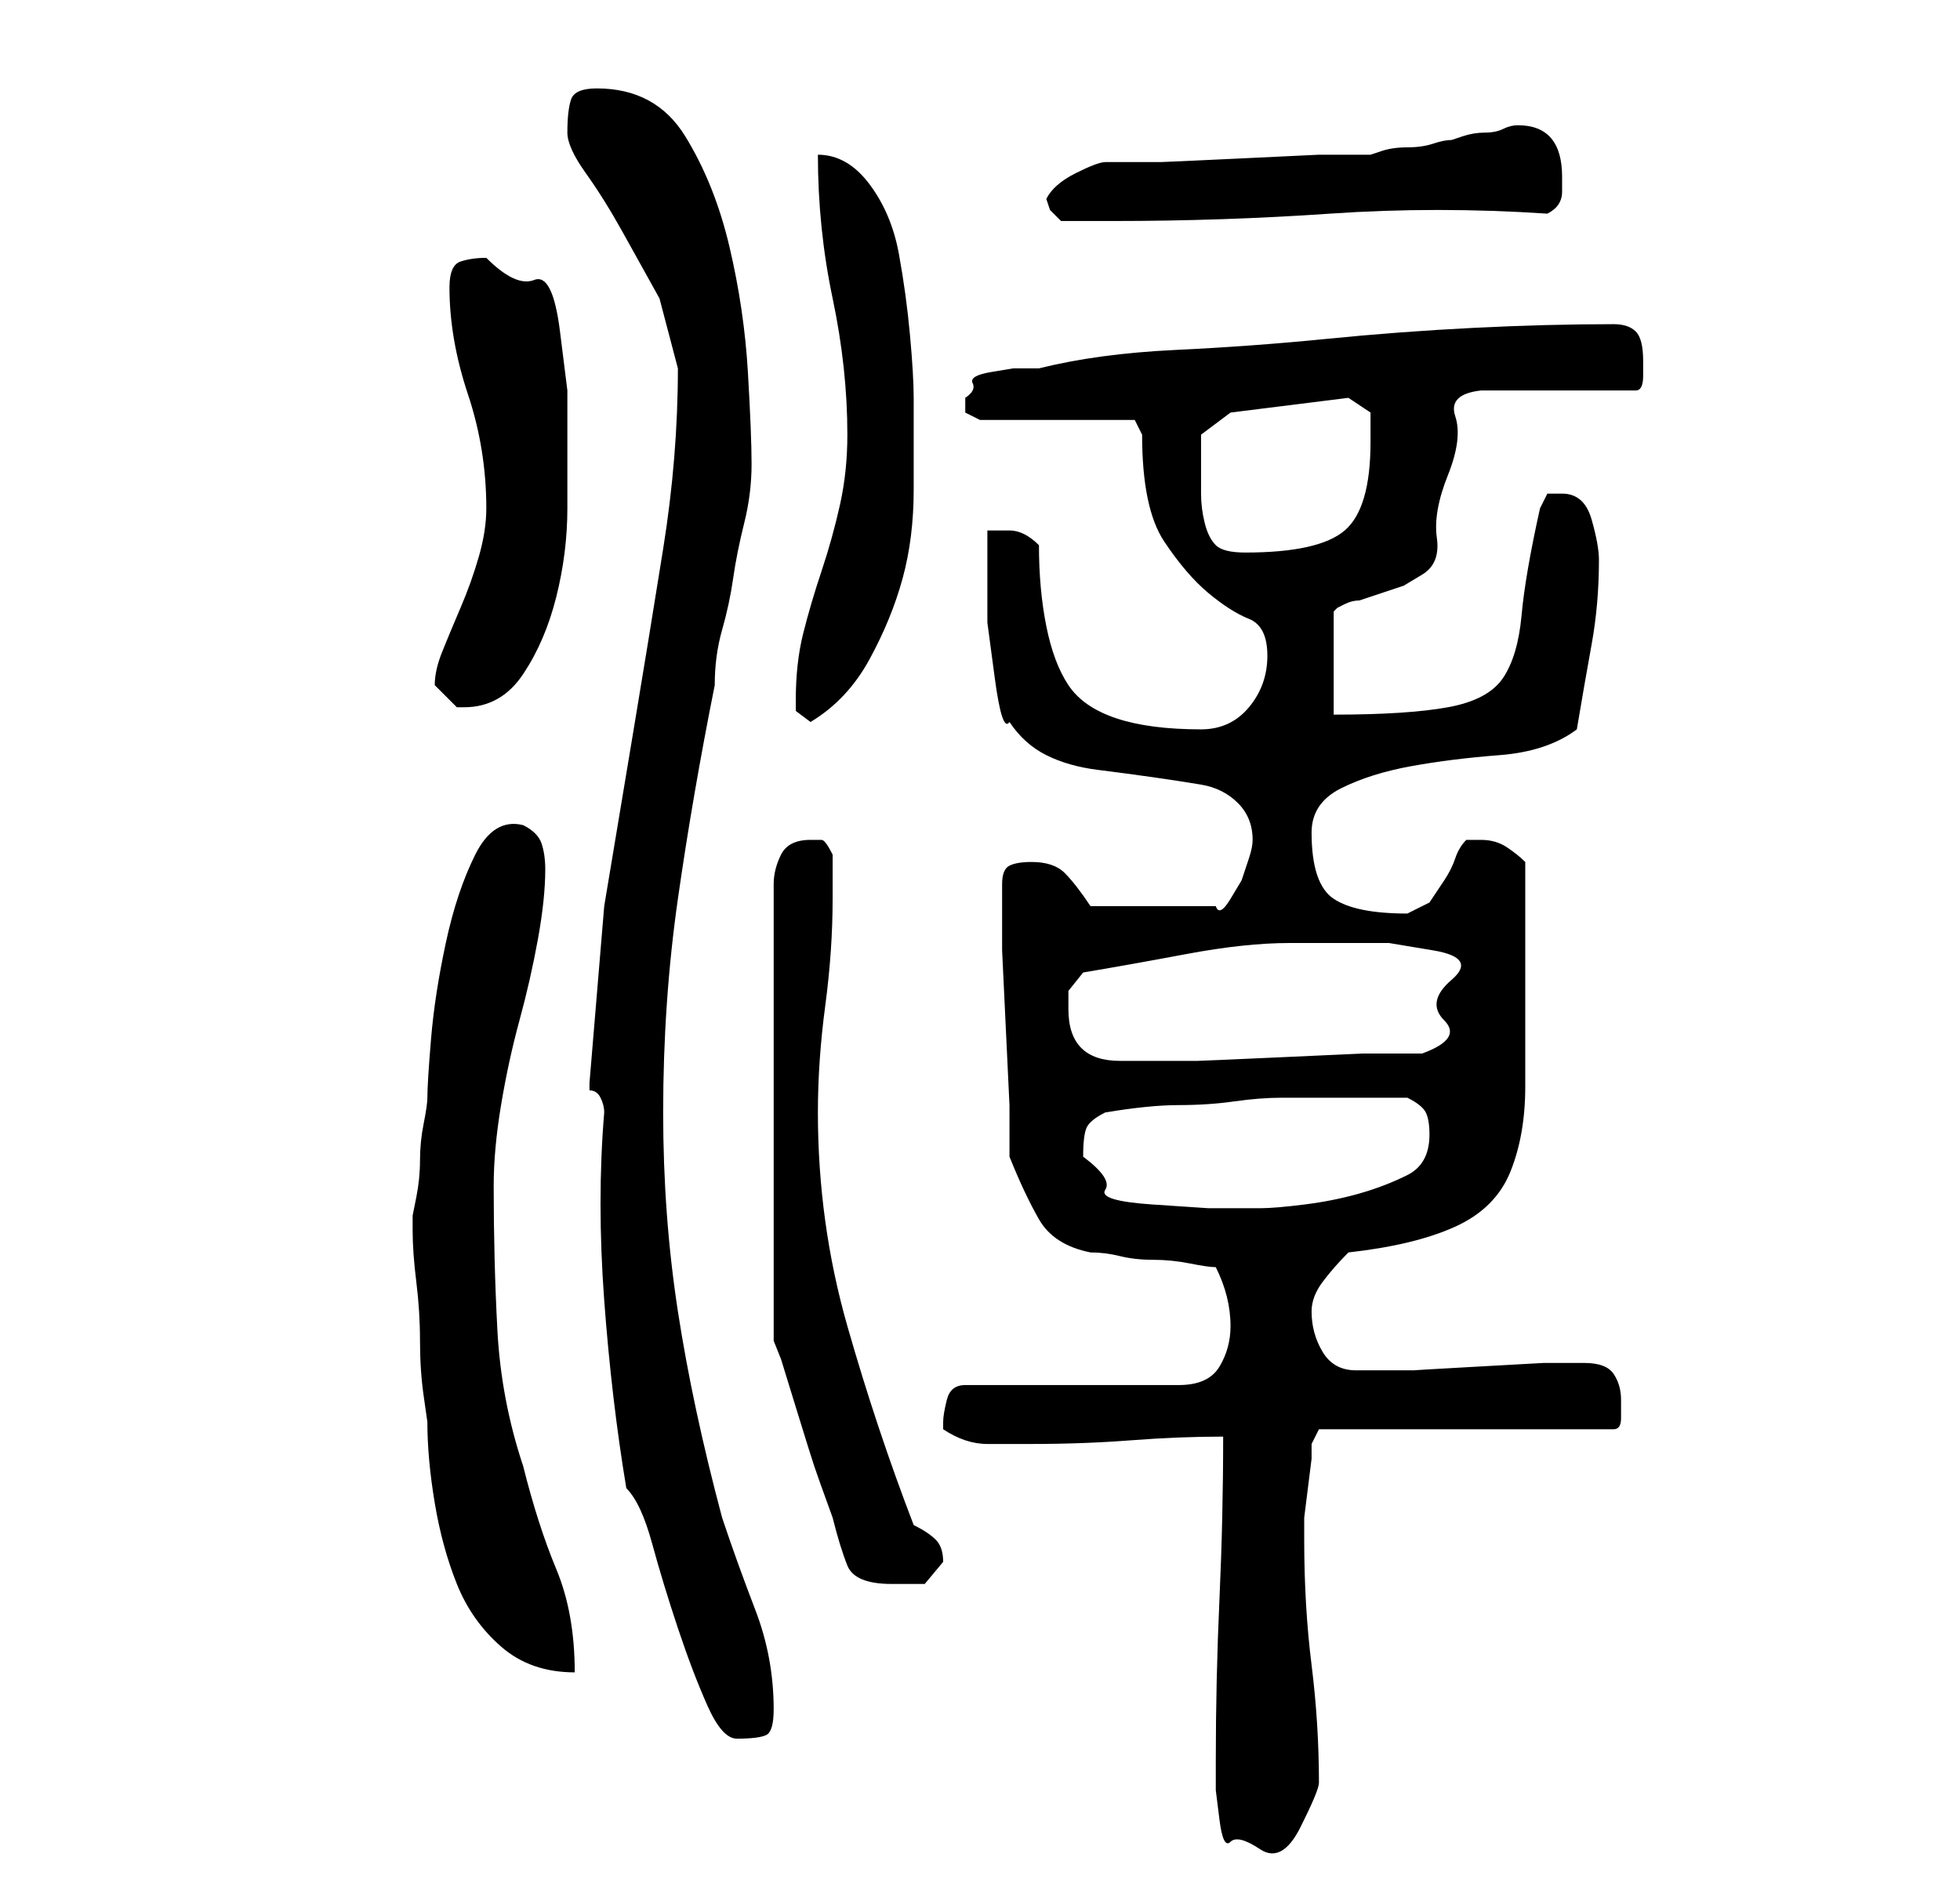 <?xml version="1.0" standalone="no"?>
<!DOCTYPE svg PUBLIC "-//W3C//DTD SVG 1.1//EN" "http://www.w3.org/Graphics/SVG/1.1/DTD/svg11.dtd" >
<svg xmlns="http://www.w3.org/2000/svg" xmlns:xlink="http://www.w3.org/1999/xlink" version="1.1" viewBox="-10 0 266 256">
   <path fill="currentColor"
d="M155 239v4t0.5 4t1.5 3t4 1t5.5 -3t2.5 -6q0 -8 -1 -16t-1 -17v-3t0.5 -4t0.5 -4v-2l1 -2h40q1 0 1 -1.5v-2.5q0 -2 -1 -3.5t-4 -1.5h-5.5t-9 0.5t-8.5 0.5h-6h-2q-3 0 -4.5 -2.5t-1.5 -5.5q0 -2 1.5 -4t3.5 -4q9 -1 14.5 -3.5t7.5 -7.5t2 -11.5v-15.5v-2v-5.5v-4.5v-3
q-1 -1 -2.5 -2t-3.5 -1h-1.5h-0.5q-1 1 -1.5 2.5t-1.5 3l-2 3t-3 1.5q-7 0 -10 -2t-3 -9q0 -4 4 -6t9.5 -3t12 -1.5t10.5 -3.5q1 -6 2 -11.5t1 -11.5q0 -2 -1 -5.5t-4 -3.5h-2t-1 2q-2 9 -2.5 14.5t-2.5 8.5t-7.5 4t-15.5 1v-14l0.5 -0.5t1 -0.5t2 -0.5l3 -1l3 -1t2.5 -1.5
t2 -5t1.5 -8.5t1 -8t3.5 -3.5h21q1 0 1 -2v-2q0 -3 -1 -4t-3 -1q-9 0 -19 0.5t-20 1.5t-20.5 1.5t-18.5 2.5h-3.5t-3 0.5t-2.5 1.5t-1 2v2t2 1h21l1 2q0 10 3 14.5t6 7t5.5 3.5t2.5 5t-2.5 7t-6.5 3q-7 0 -11.5 -1.5t-6.5 -4.5t-3 -8t-1 -11q-1 -1 -2 -1.5t-2 -0.5h-2h-1v5
v7.5t1 7.5t2 6q2 3 5 4.5t7 2t7.5 1t6.5 1t5 2.5t2 5q0 1 -0.5 2.5l-1 3t-1.5 2.5t-2 1h-17q-2 -3 -3.5 -4.5t-4.5 -1.5q-2 0 -3 0.5t-1 2.5v2v7t0.5 10.5t0.5 10.5v7q2 5 4 8.5t7 4.5q2 0 4 0.5t4.5 0.5t5 0.5t3.5 0.5q1 2 1.5 4t0.5 4q0 3 -1.5 5.5t-5.5 2.5h-29
q-2 0 -2.5 2t-0.5 3v1q3 2 6 2h6q7 0 13.5 -0.5t12.5 -0.5q0 11 -0.5 22t-0.5 22zM75 202q2 2 3.5 7.5t3.5 11.5t4 10.5t4 4.5q3 0 4 -0.5t1 -3.5q0 -7 -2.5 -13.5t-4.5 -12.5q-4 -15 -6 -28t-2 -27q0 -15 2 -29t5 -29q0 -4 1 -7.5t1.5 -7t1.5 -7.5t1 -8t-0.5 -12.5
t-2.5 -17t-6 -15t-12 -6.5q-3 0 -3.5 1.5t-0.5 4.5q0 2 2.5 5.5t5 8l5 9t2.5 9.5q0 12 -2 24.5t-4 24.5l-4 24t-2 24v1q1 0 1.5 1t0.5 2q-1 12 0 25.5t3 25.5zM46 166v1q0 3 0.5 7t0.5 8t0.5 7.5l0.5 3.5q0 5 1 11t3 11t6 8.5t10 3.5q0 -8 -2.5 -14t-4.5 -14
q-3 -9 -3.5 -18.5t-0.5 -19.5q0 -5 1 -11t2.5 -11.5t2.5 -11t1 -9.5q0 -2 -0.5 -3.5t-2.5 -2.5q-4 -1 -6.5 4t-4 12t-2 13t-0.5 8q0 1 -0.5 3.5t-0.5 5t-0.5 5l-0.5 2.5v1zM100 114q-3 0 -4 2t-1 4v62l1 2.5t2 6.5t2.5 8t2.5 7q1 4 2 6.5t6 2.5h4.5t2.5 -3q0 -2 -1 -3t-3 -2
q-5 -13 -9 -27t-4 -29q0 -7 1 -14.5t1 -14.5v-3.5v-2.5q-1 -2 -1.5 -2h-1.5zM137 157q0 -3 0.5 -4t2.5 -2q6 -1 10 -1t7.5 -0.5t6.5 -0.5h9h8q2 1 2.5 2t0.5 3q0 4 -3 5.5t-6.5 2.5t-7.5 1.5t-6 0.5h-7t-7.5 -0.5t-6.5 -2t-3 -4.5zM135 137v-2.5t2 -2.5q6 -1 14 -2.5
t14 -1.5h6h7.5t6 1t2.5 4t-1 5.5t-3 4.5h-8t-11 0.5t-11.5 0.5h-7.5h-3q-7 0 -7 -7zM98 95v1.5t2 1.5q5 -3 8 -8.5t4.5 -11t1.5 -12v-12.5q0 -3 -0.5 -8.5t-1.5 -11t-4 -9.5t-7 -4q0 10 2 19.5t2 18.5q0 5 -1 9.5t-2.5 9t-2.5 8.5t-1 9zM49 93l1.5 1.5l1.5 1.5h1q5 0 8 -4.5
t4.5 -10.5t1.5 -12v-9v-7t-1 -8t-3.5 -7t-6.5 -3q-2 0 -3.5 0.5t-1.5 3.5q0 7 2.5 14.5t2.5 15.5q0 3 -1 6.5t-2.5 7t-2.5 6t-1 4.5zM153 64v-3v-2l4 -3l16 -2l3 2v4q0 9 -3.5 12t-13.5 3q-3 0 -4 -1t-1.5 -3t-0.5 -4v-3zM132 27l0.5 1.5t1.5 1.5h7q15 0 29.5 -1t29.5 0
q2 -1 2 -3v-2q0 -7 -6 -7q-1 0 -2 0.5t-2.5 0.5t-3 0.5l-1.5 0.5q-1 0 -2.5 0.5t-3.5 0.5t-3.5 0.5l-1.5 0.5h-7t-10.5 0.5t-11 0.5h-7.5q-1 0 -4 1.5t-4 3.5z" />
</svg>
